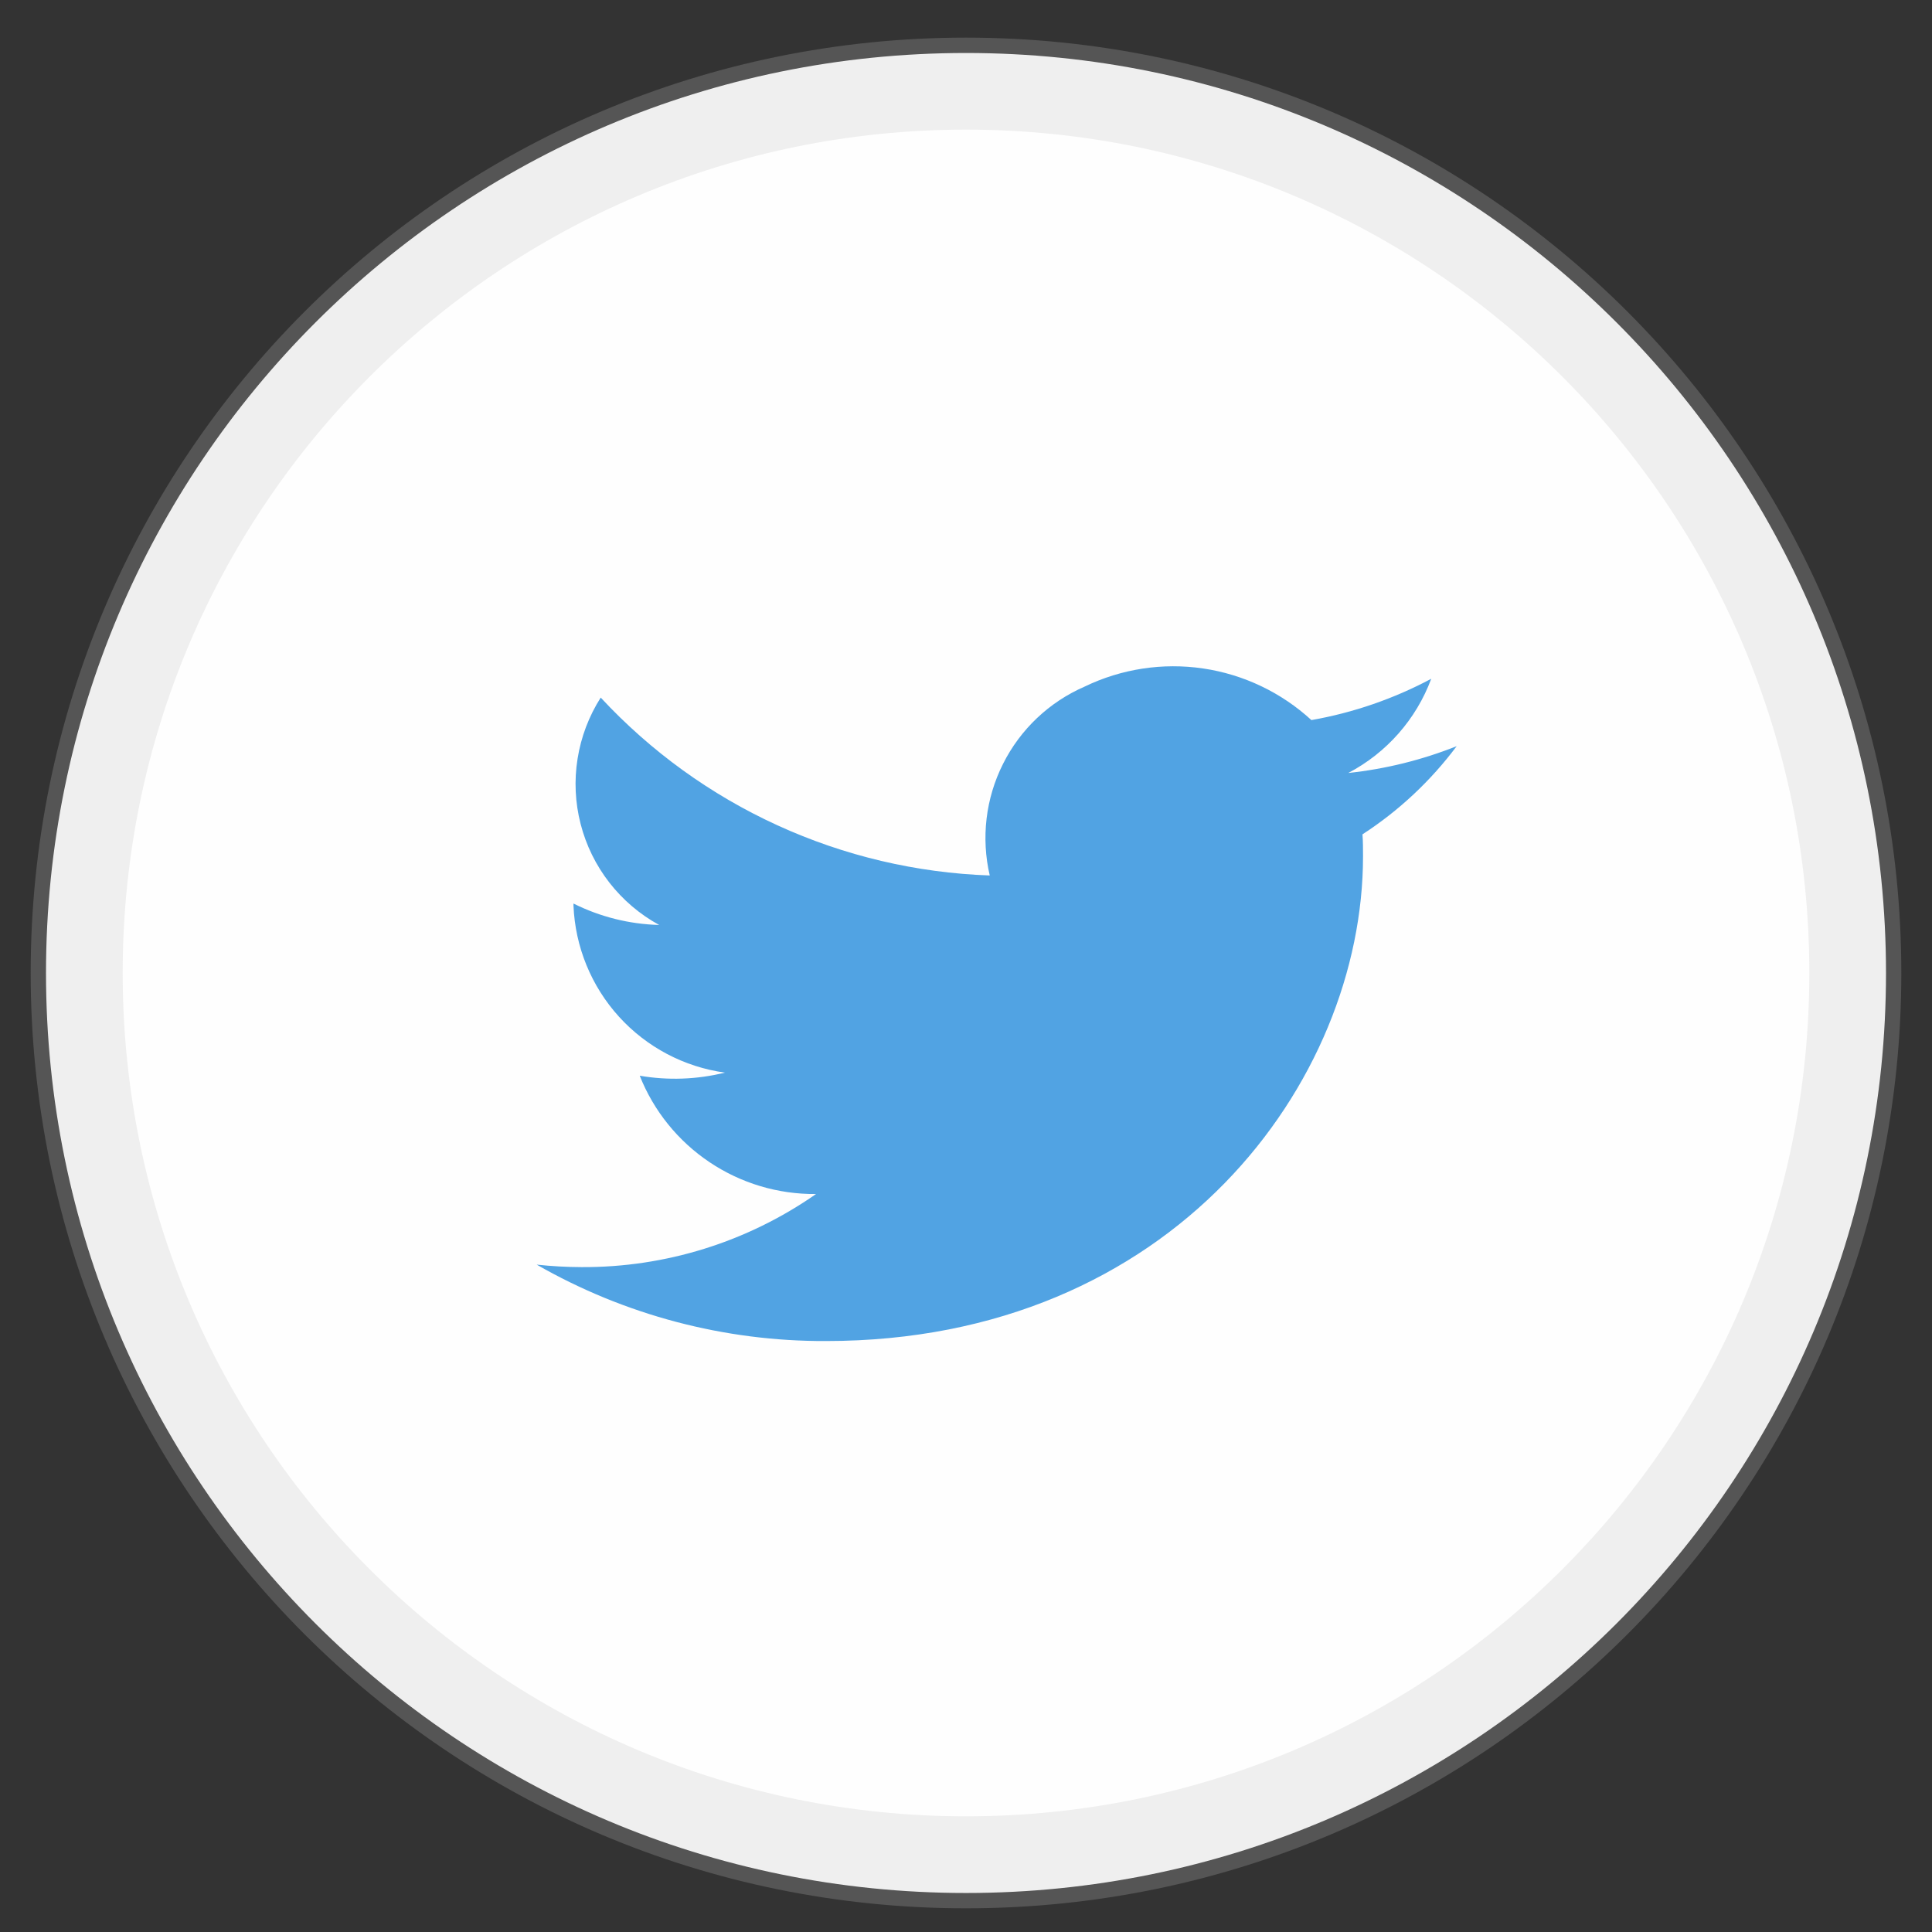 <svg width="42" height="42" viewBox="0 0 42 42" fill="none" xmlns="http://www.w3.org/2000/svg">
<rect x="0" y="0" width="42" height="42" fill="#333333" stroke="none"/>
<path d="M21 41.152C32.046 41.152 41 32.198 41 21.152C41 10.107 32.046 1.152 21 1.152C9.954 1.152 1 10.107 1 21.152C1 32.198 9.954 41.152 21 41.152Z" fill="#FEFEFE"/>
<path d="M21 40.485C31.678 40.485 40.333 31.829 40.333 21.152C40.333 10.474 31.678 1.818 21 1.818C10.323 1.818 1.667 10.474 1.667 21.152C1.667 31.829 10.323 40.485 21 40.485Z" stroke="#BFBFBF" stroke-opacity="0.24" stroke-width="2"/>
<path d="M17.956 29.153C25.503 29.153 29.631 23.51 29.631 18.616C29.631 18.456 29.631 18.296 29.619 18.138C30.41 17.625 31.103 16.976 31.667 16.221C30.911 16.522 30.118 16.718 29.31 16.804C30.143 16.367 30.786 15.638 31.114 14.756C30.298 15.191 29.419 15.494 28.509 15.654C27.854 15.053 27.035 14.662 26.156 14.532C25.277 14.402 24.379 14.539 23.579 14.926C22.809 15.261 22.181 15.855 21.805 16.606C21.428 17.356 21.326 18.214 21.516 19.032C19.921 18.976 18.353 18.606 16.902 17.942C15.451 17.279 14.145 16.335 13.059 15.165C12.802 15.569 12.631 16.021 12.556 16.493C12.48 16.966 12.503 17.449 12.622 17.912C12.741 18.376 12.954 18.81 13.248 19.188C13.542 19.565 13.91 19.879 14.33 20.108C13.682 20.091 13.046 19.932 12.467 19.642V19.688C12.504 20.583 12.853 21.437 13.455 22.101C14.056 22.764 14.872 23.195 15.759 23.318C15.153 23.468 14.522 23.491 13.907 23.385C14.211 24.151 14.74 24.806 15.425 25.265C16.109 25.724 16.916 25.965 17.74 25.957C16.246 27 14.466 27.555 12.644 27.546C12.318 27.545 11.992 27.527 11.667 27.492C13.581 28.589 15.751 29.162 17.957 29.153" fill="#51A3E3"/>
</svg>
